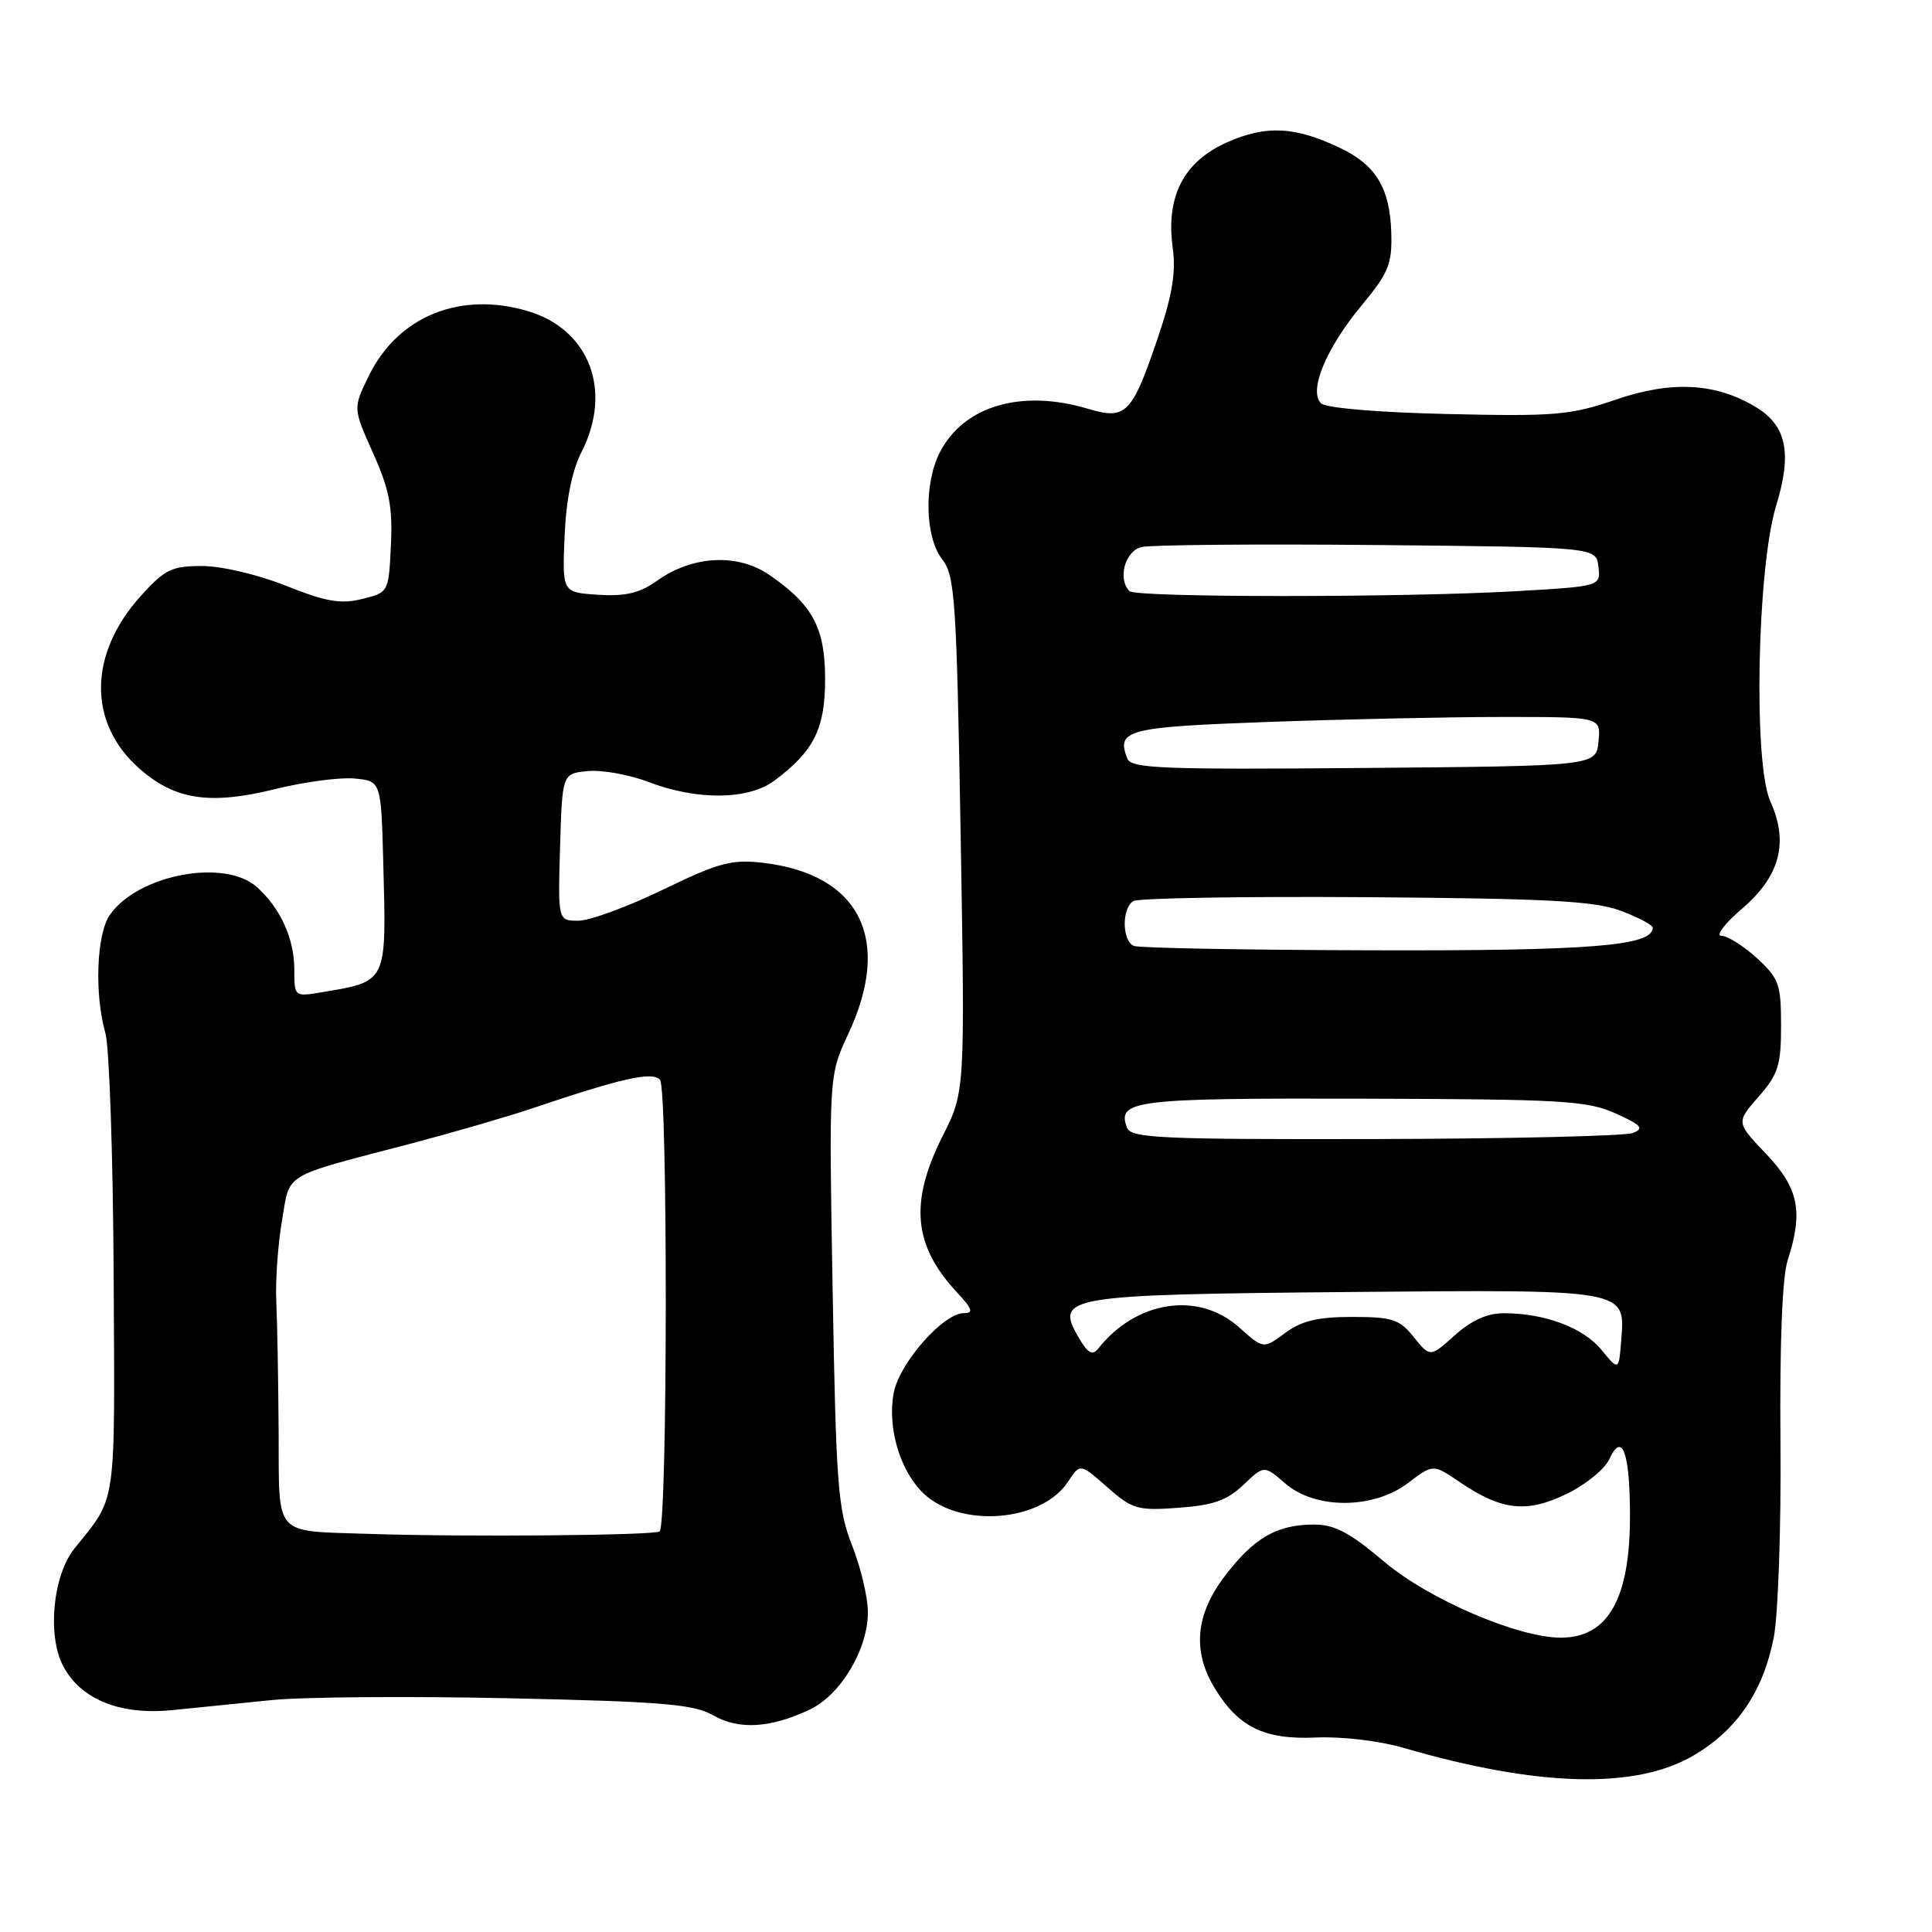 <?xml version="1.0" encoding="UTF-8" standalone="no"?>
<!DOCTYPE svg PUBLIC "-//W3C//DTD SVG 1.1//EN" "http://www.w3.org/Graphics/SVG/1.1/DTD/svg11.dtd" >
<svg xmlns="http://www.w3.org/2000/svg" xmlns:xlink="http://www.w3.org/1999/xlink" version="1.1" viewBox="0 0 256 256">
 <g >
 <path fill="currentColor"
d=" M 224.39 232.62 C 230.16 229.24 233.64 224.12 235.03 216.98 C 235.62 213.96 236.02 202.28 235.92 191.00 C 235.81 178.02 236.16 169.22 236.87 167.01 C 238.97 160.52 238.34 157.45 234.02 152.90 C 230.04 148.72 230.04 148.72 233.02 145.32 C 235.62 142.36 236.00 141.16 236.00 135.91 C 236.00 130.40 235.72 129.64 232.78 126.94 C 231.00 125.32 228.90 124.00 228.10 124.00 C 227.30 124.00 228.50 122.40 230.78 120.45 C 235.87 116.10 237.05 111.65 234.57 106.16 C 232.31 101.14 232.82 75.27 235.35 67.00 C 237.48 60.05 236.74 56.42 232.69 53.96 C 227.37 50.72 221.47 50.41 214.05 52.97 C 208.11 55.01 206.04 55.19 191.80 54.86 C 182.53 54.65 175.66 54.06 175.04 53.44 C 173.38 51.78 175.69 46.20 180.38 40.52 C 184.03 36.11 184.48 35.00 184.35 30.75 C 184.16 24.90 182.30 21.84 177.52 19.58 C 171.57 16.75 167.76 16.57 162.61 18.85 C 156.85 21.40 154.46 26.03 155.39 32.82 C 155.84 36.09 155.33 39.13 153.39 44.85 C 149.98 54.88 149.19 55.67 144.18 54.17 C 135.37 51.53 127.72 53.77 124.55 59.91 C 122.40 64.06 122.55 71.16 124.85 74.12 C 126.54 76.29 126.75 79.46 127.29 110.57 C 127.87 144.64 127.87 144.64 124.94 150.46 C 120.48 159.29 121.00 165.02 126.81 171.25 C 128.85 173.44 129.04 174.00 127.72 174.00 C 124.98 174.00 119.16 180.62 118.42 184.58 C 117.55 189.20 119.28 194.98 122.42 197.93 C 127.32 202.53 138.04 201.64 141.51 196.35 C 143.12 193.89 143.12 193.89 146.72 197.06 C 150.05 199.99 150.74 200.19 156.16 199.79 C 160.74 199.46 162.60 198.81 164.75 196.76 C 167.50 194.14 167.50 194.14 170.31 196.57 C 174.30 200.03 182.01 199.99 186.60 196.49 C 189.89 193.98 189.89 193.98 193.48 196.42 C 198.98 200.15 202.30 200.52 207.59 197.95 C 210.10 196.74 212.65 194.66 213.25 193.34 C 214.94 189.64 215.97 192.42 215.98 200.78 C 216.01 211.82 213.08 217.00 206.82 217.00 C 201.15 217.00 189.32 211.92 183.47 206.98 C 178.81 203.04 176.85 202.00 174.04 202.01 C 169.15 202.04 166.15 203.78 162.30 208.83 C 158.41 213.92 157.97 218.80 160.96 223.70 C 164.11 228.87 167.54 230.54 174.40 230.23 C 177.77 230.08 182.80 230.67 185.94 231.59 C 203.76 236.78 216.69 237.13 224.39 232.62 Z  M 107.29 226.53 C 111.39 224.59 115.00 218.56 115.00 213.65 C 115.00 211.68 114.06 207.69 112.91 204.79 C 111.02 199.99 110.78 196.85 110.33 171.00 C 109.83 142.50 109.83 142.50 112.40 137.00 C 118.27 124.49 113.97 115.85 101.13 114.33 C 96.97 113.84 95.29 114.28 87.86 117.88 C 83.18 120.15 78.13 122.00 76.64 122.00 C 73.93 122.00 73.93 122.00 74.21 112.25 C 74.50 102.50 74.50 102.50 77.91 102.17 C 79.78 102.00 83.38 102.64 85.91 103.61 C 92.37 106.08 99.17 106.01 102.61 103.44 C 107.85 99.53 109.33 96.56 109.33 90.00 C 109.33 83.18 107.70 80.13 101.91 76.16 C 97.74 73.30 91.76 73.61 87.11 76.92 C 84.76 78.59 82.91 79.04 79.27 78.81 C 74.50 78.50 74.50 78.50 74.81 71.09 C 75.01 66.26 75.79 62.37 77.06 59.88 C 81.19 51.78 78.11 43.67 69.99 41.24 C 61.00 38.54 52.73 41.90 48.87 49.80 C 46.77 54.10 46.77 54.10 49.43 60.03 C 51.58 64.82 52.04 67.17 51.80 72.23 C 51.50 78.49 51.50 78.50 47.97 79.37 C 45.13 80.07 43.18 79.73 37.90 77.62 C 34.18 76.14 29.37 75.00 26.79 75.00 C 22.75 75.00 21.83 75.45 18.68 78.94 C 11.69 86.67 11.61 95.82 18.49 101.86 C 23.21 106.00 27.81 106.69 36.45 104.56 C 40.33 103.60 45.08 102.97 47.00 103.16 C 50.50 103.50 50.50 103.50 50.79 114.50 C 51.21 130.29 51.34 130.01 42.75 131.46 C 39.00 132.09 39.00 132.09 39.00 128.50 C 39.00 124.40 37.19 120.38 34.06 117.56 C 29.81 113.71 18.31 115.87 14.56 121.22 C 12.79 123.74 12.49 131.73 13.96 136.86 C 14.49 138.70 14.98 153.21 15.06 169.12 C 15.22 200.24 15.52 198.12 9.87 205.18 C 7.02 208.73 6.24 216.63 8.34 220.70 C 10.65 225.16 15.89 227.30 22.83 226.60 C 25.95 226.29 31.88 225.69 36.00 225.27 C 40.12 224.85 54.30 224.74 67.50 225.03 C 87.80 225.47 91.96 225.82 94.50 227.29 C 97.89 229.24 102.10 228.99 107.29 226.53 Z  M 212.20 178.86 C 209.79 175.92 204.69 174.01 199.27 174.01 C 197.09 174.00 194.96 174.96 192.77 176.93 C 189.50 179.86 189.50 179.86 187.34 177.18 C 185.44 174.81 184.50 174.50 179.18 174.50 C 174.62 174.50 172.47 175.01 170.29 176.63 C 167.41 178.76 167.41 178.76 164.19 175.88 C 158.80 171.06 150.54 172.32 145.50 178.72 C 144.74 179.69 144.09 179.28 142.80 177.01 C 139.84 171.79 141.37 171.54 178.50 171.20 C 215.81 170.87 215.36 170.79 214.82 177.61 C 214.50 181.65 214.50 181.65 212.20 178.86 Z  M 149.34 149.43 C 147.94 145.79 150.26 145.50 180.51 145.58 C 206.99 145.65 210.33 145.84 214.06 147.53 C 217.51 149.08 217.90 149.52 216.36 150.13 C 215.34 150.53 199.97 150.89 182.22 150.93 C 153.79 150.99 149.87 150.81 149.34 149.43 Z  M 150.25 125.34 C 148.67 124.70 148.61 120.36 150.17 119.40 C 150.81 119.00 164.65 118.77 180.92 118.88 C 205.13 119.06 211.27 119.38 214.75 120.68 C 217.09 121.56 219.00 122.57 219.00 122.93 C 219.00 125.34 210.80 126.00 181.93 125.92 C 165.19 125.88 150.94 125.62 150.25 125.34 Z  M 149.37 100.51 C 147.90 96.70 149.28 96.34 168.07 95.66 C 178.11 95.30 192.13 95.00 199.22 95.00 C 212.13 95.00 212.13 95.00 211.81 98.25 C 211.50 101.50 211.50 101.50 180.72 101.76 C 154.00 101.99 149.87 101.83 149.37 100.51 Z  M 149.67 78.33 C 148.06 76.73 149.06 73.02 151.25 72.49 C 152.49 72.19 166.55 72.07 182.50 72.22 C 211.50 72.50 211.50 72.50 211.80 75.09 C 212.10 77.69 212.10 77.69 200.80 78.34 C 186.01 79.19 150.52 79.19 149.67 78.33 Z  M 49.00 203.25 C 36.06 202.81 37.00 203.86 36.92 189.73 C 36.88 183.00 36.74 175.25 36.61 172.50 C 36.48 169.75 36.82 164.92 37.36 161.77 C 38.48 155.26 37.14 156.07 54.50 151.52 C 60.00 150.07 67.20 147.98 70.50 146.87 C 82.41 142.85 86.36 141.96 87.45 143.06 C 88.50 144.11 88.46 201.87 87.41 202.92 C 86.88 203.45 61.47 203.67 49.00 203.25 Z "/>
</g>
</svg>